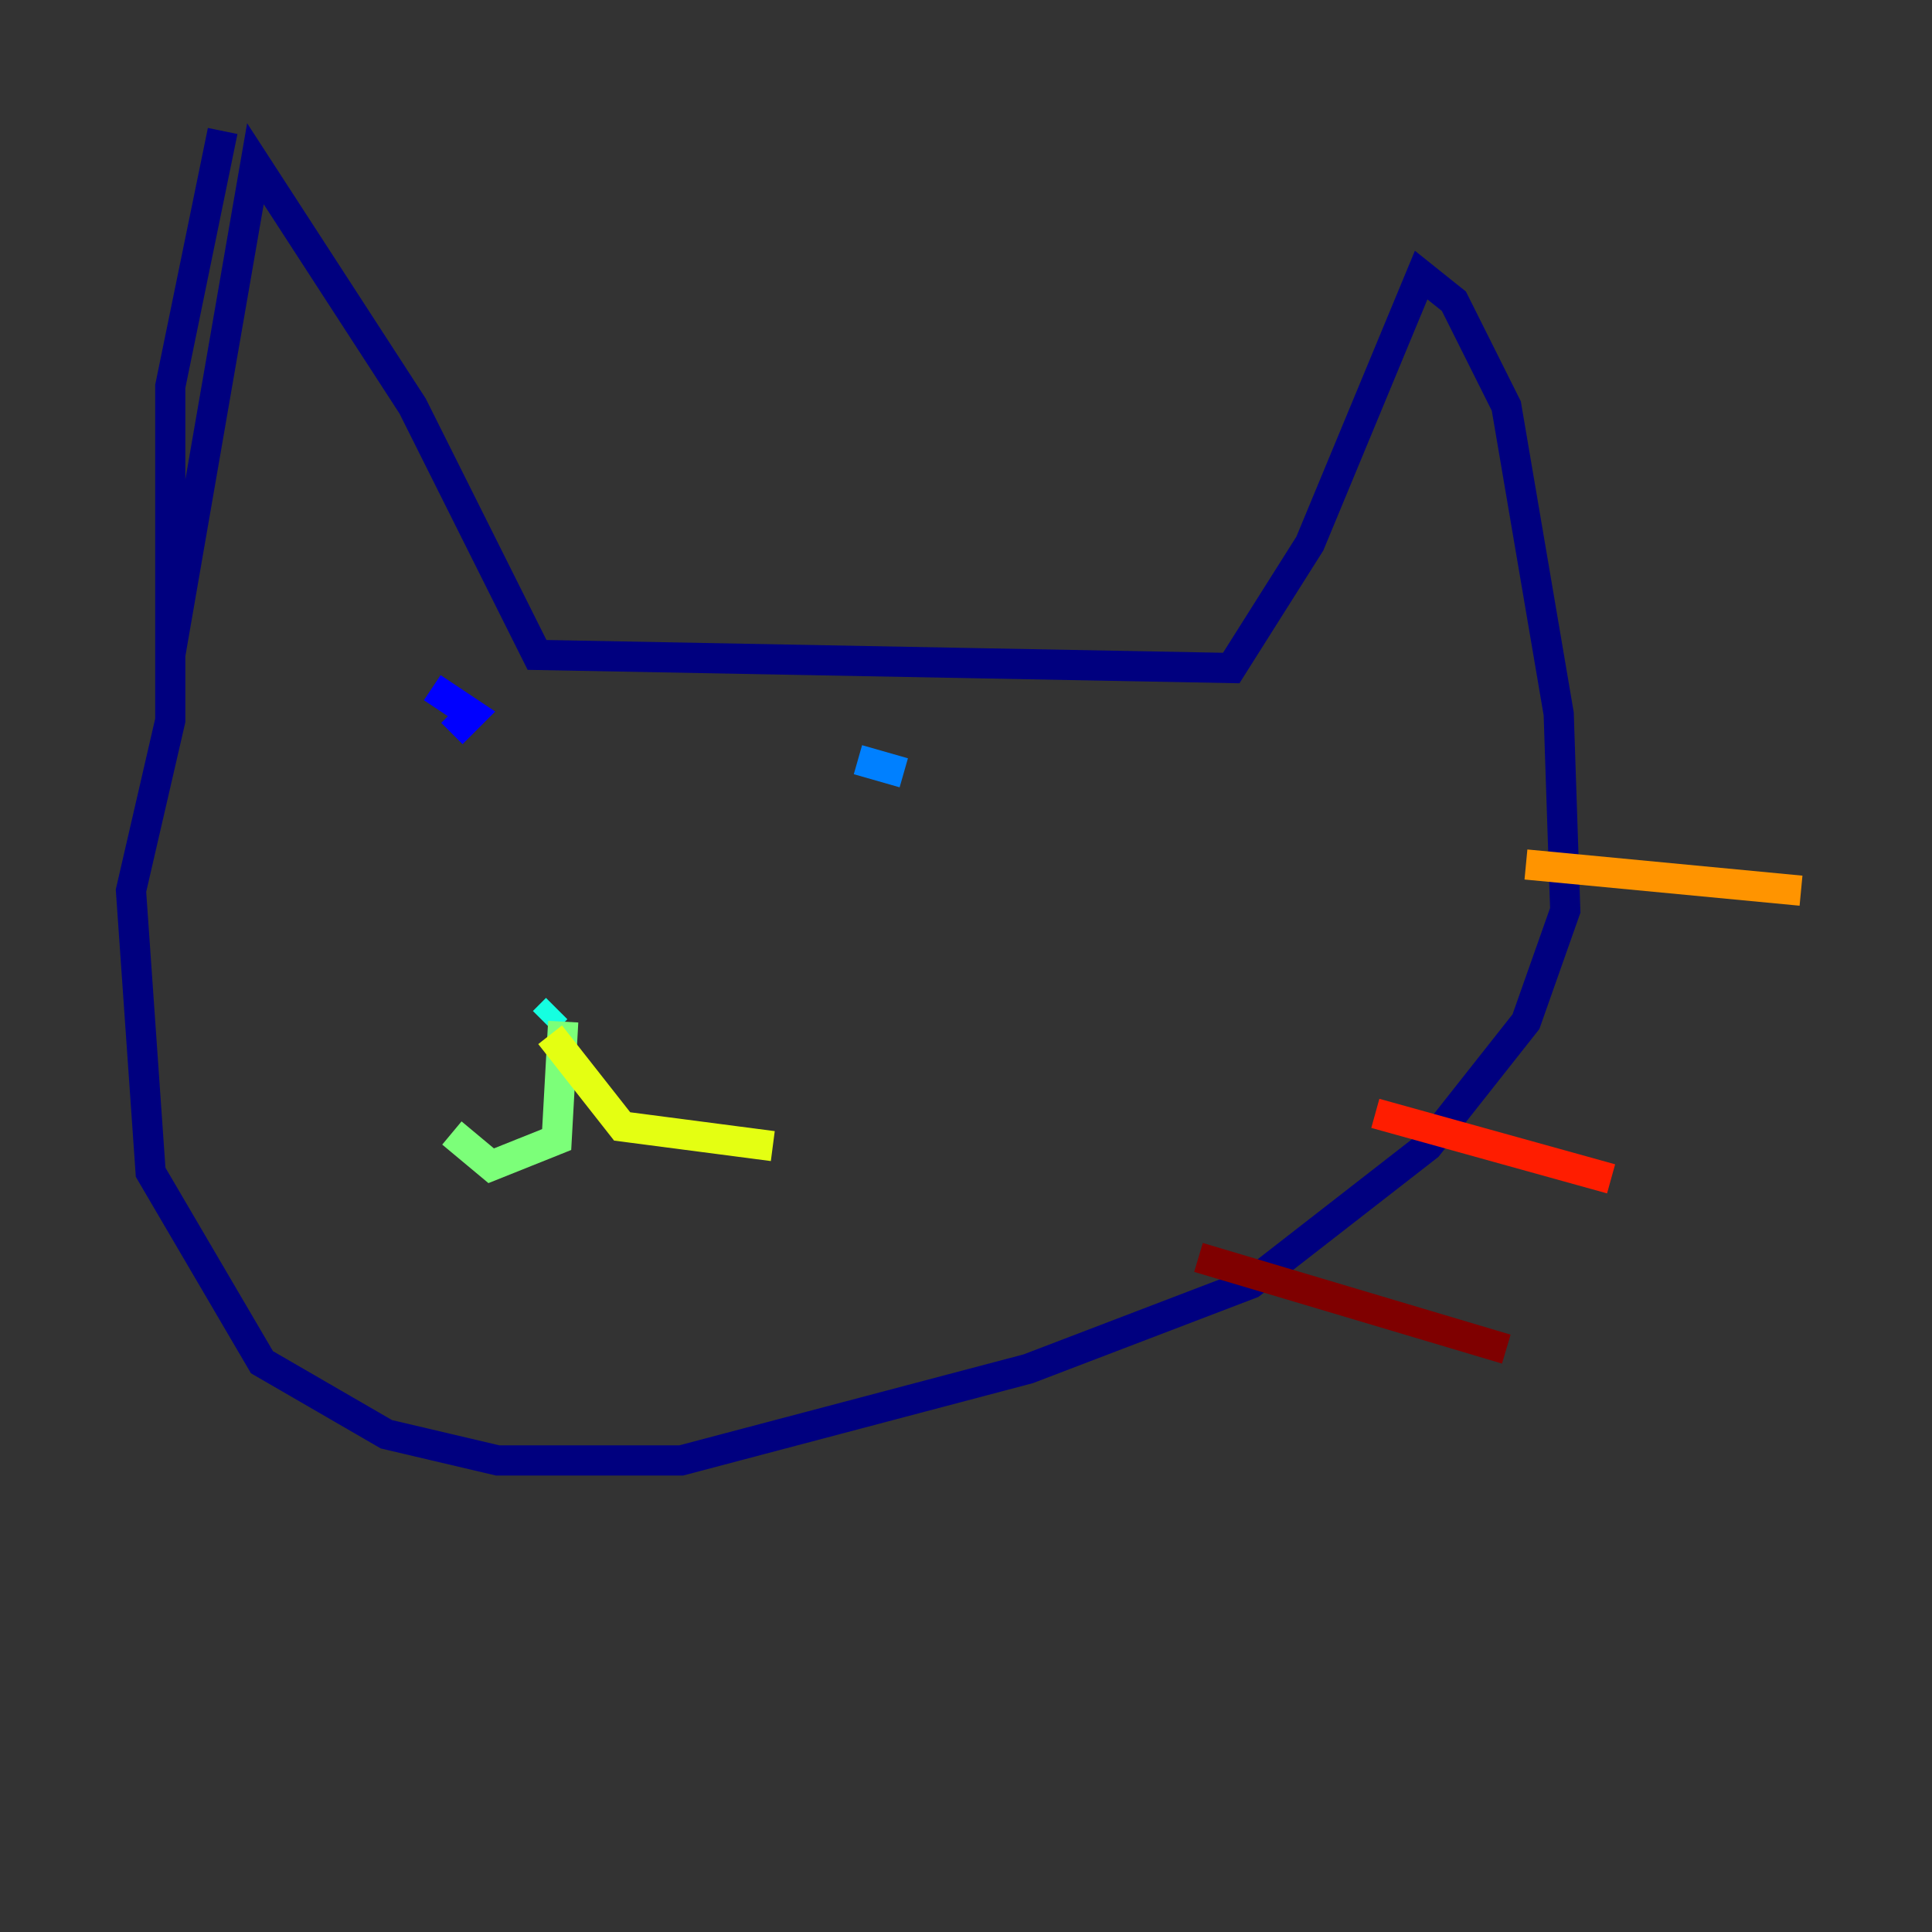 <?xml version="1.0" encoding="utf-8" ?>
<svg baseProfile="tiny" height="128" version="1.2" viewBox="0,0,128,128" width="128" xmlns="http://www.w3.org/2000/svg" xmlns:ev="http://www.w3.org/2001/xml-events" xmlns:xlink="http://www.w3.org/1999/xlink"><rect x="0" y="0" width="128" height="128" fill="#333333" stroke="none"/><defs /><polyline fill="none" points="14.752,8.678 11.281,25.6 11.281,43.39 16.922,10.848 27.336,26.902 35.58,43.39 81.573,44.258 86.78,36.014 94.156,18.224 96.325,19.959 99.797,26.902 103.268,47.295 103.702,60.312 101.098,67.688 94.59,75.932 82.875,85.044 68.122,90.685 45.125,96.759 32.976,96.759 25.6,95.024 17.356,90.251 9.98,77.668 8.678,59.01 11.281,47.729 11.281,41.22" stroke="#00007f" stroke-width="2" /><polyline fill="none" points="28.637,45.559 31.241,47.295 29.939,48.597" stroke="#0000ff" stroke-width="2" /><polyline fill="none" points="59.878,51.2 56.841,50.332" stroke="#0080ff" stroke-width="2" /><polyline fill="none" points="36.881,66.82 36.014,67.688" stroke="#15ffe1" stroke-width="2" /><polyline fill="none" points="37.315,67.688 36.881,75.498 32.542,77.234 29.939,75.064" stroke="#7cff79" stroke-width="2" /><polyline fill="none" points="36.447,68.556 41.22,74.63 51.2,75.932" stroke="#e4ff12" stroke-width="2" /><polyline fill="none" points="101.098,57.275 119.322,59.01" stroke="#ff9400" stroke-width="2" /><polyline fill="none" points="91.119,73.763 106.739,78.102" stroke="#ff1d00" stroke-width="2" /><polyline fill="none" points="79.403,83.308 99.797,89.383" stroke="#7f0000" stroke-width="2" /></svg>